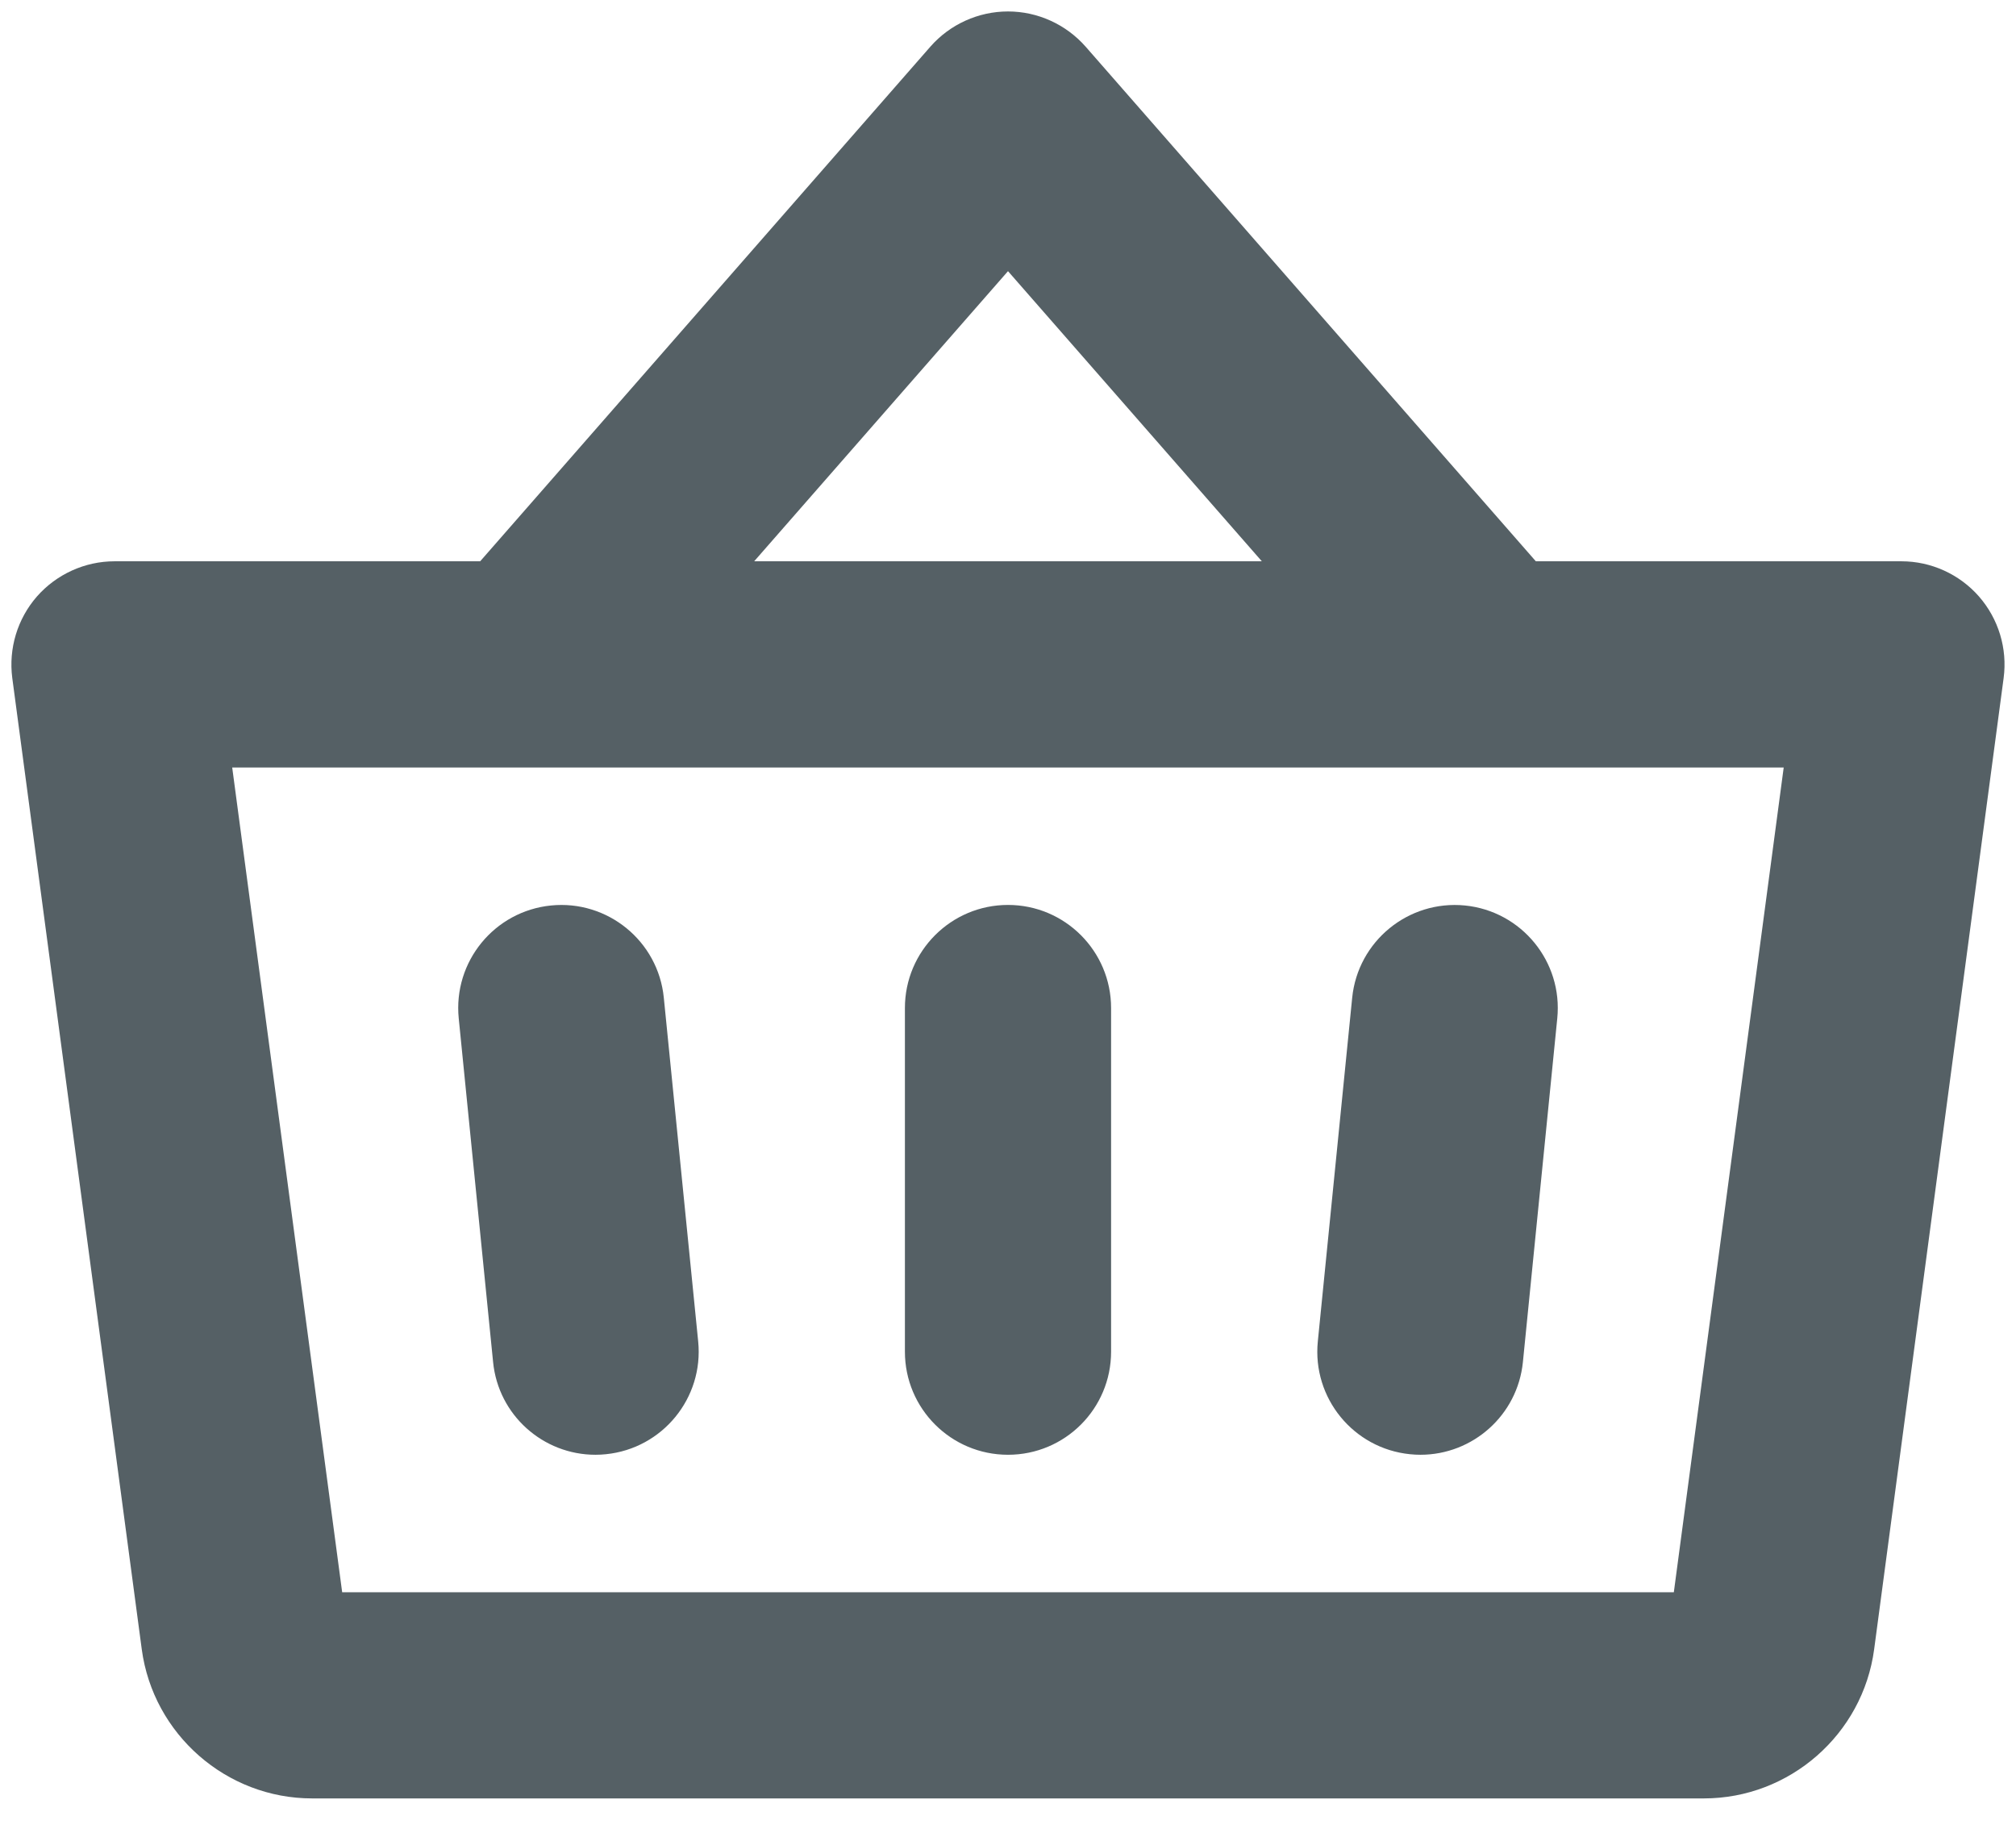 <svg width="22" height="20" viewBox="0 0 22 20" fill="none" xmlns="http://www.w3.org/2000/svg">
<path d="M11 9.875C10.379 9.875 9.875 10.379 9.875 11V14.75C9.875 15.372 10.379 15.875 11 15.875C11.622 15.875 12.125 15.372 12.125 14.75V11C12.125 10.379 11.621 9.875 11 9.875ZM11 9.875C10.379 9.875 9.875 10.379 9.875 11V14.75C9.875 15.372 10.379 15.875 11 15.875C11.622 15.875 12.125 15.372 12.125 14.75V11C12.125 10.379 11.621 9.875 11 9.875ZM11 9.875C10.379 9.875 9.875 10.379 9.875 11V14.75C9.875 15.372 10.379 15.875 11 15.875C11.622 15.875 12.125 15.372 12.125 14.75V11C12.125 10.379 11.621 9.875 11 9.875ZM15.987 9.881C15.368 9.82 14.818 10.271 14.756 10.888L14.381 14.638C14.319 15.256 14.77 15.807 15.387 15.869C15.426 15.873 15.463 15.875 15.501 15.875C16.072 15.875 16.561 15.443 16.619 14.863L16.994 11.113C17.056 10.494 16.604 9.943 15.987 9.881ZM15.987 9.881C15.368 9.82 14.818 10.271 14.756 10.888L14.381 14.638C14.319 15.256 14.77 15.807 15.387 15.869C15.426 15.873 15.463 15.875 15.501 15.875C16.072 15.875 16.561 15.443 16.619 14.863L16.994 11.113C17.056 10.494 16.604 9.943 15.987 9.881ZM11 9.875C10.379 9.875 9.875 10.379 9.875 11V14.75C9.875 15.372 10.379 15.875 11 15.875C11.622 15.875 12.125 15.372 12.125 14.75V11C12.125 10.379 11.621 9.875 11 9.875ZM21.596 6.509C21.383 6.266 21.074 6.125 20.75 6.125H16.76L11.847 0.509C11.633 0.266 11.324 0.125 11 0.125C10.676 0.125 10.366 0.266 10.153 0.509L5.24 6.125H1.25C0.926 6.125 0.617 6.266 0.403 6.509C0.19 6.753 0.092 7.077 0.134 7.399L1.547 17.998C1.672 18.927 2.471 19.625 3.406 19.625H18.594C19.529 19.625 20.328 18.927 20.452 17.998L21.865 7.399C21.908 7.077 21.809 6.753 21.596 6.509ZM11 2.959L13.77 6.125H8.23L11 2.959ZM18.266 17.375H3.734L2.534 8.375H19.465L18.266 17.375ZM15.387 15.869C15.426 15.873 15.463 15.875 15.501 15.875C16.072 15.875 16.561 15.443 16.619 14.863L16.994 11.113C17.056 10.494 16.604 9.943 15.987 9.881C15.368 9.82 14.818 10.271 14.756 10.888L14.381 14.638C14.319 15.256 14.77 15.807 15.387 15.869ZM11 15.875C11.621 15.875 12.125 15.372 12.125 14.75V11C12.125 10.379 11.621 9.875 11 9.875C10.379 9.875 9.875 10.379 9.875 11V14.75C9.875 15.372 10.379 15.875 11 15.875ZM11 9.875C10.379 9.875 9.875 10.379 9.875 11V14.75C9.875 15.372 10.379 15.875 11 15.875C11.622 15.875 12.125 15.372 12.125 14.75V11C12.125 10.379 11.621 9.875 11 9.875ZM15.987 9.881C15.368 9.82 14.818 10.271 14.756 10.888L14.381 14.638C14.319 15.256 14.77 15.807 15.387 15.869C15.426 15.873 15.463 15.875 15.501 15.875C16.072 15.875 16.561 15.443 16.619 14.863L16.994 11.113C17.056 10.494 16.604 9.943 15.987 9.881ZM15.987 9.881C15.368 9.82 14.818 10.271 14.756 10.888L14.381 14.638C14.319 15.256 14.77 15.807 15.387 15.869C15.426 15.873 15.463 15.875 15.501 15.875C16.072 15.875 16.561 15.443 16.619 14.863L16.994 11.113C17.056 10.494 16.604 9.943 15.987 9.881ZM6.612 15.869C6.573 15.873 6.536 15.875 6.498 15.875C5.927 15.875 5.438 15.443 5.381 14.863L5.006 11.113C4.944 10.494 5.395 9.943 6.013 9.881C6.631 9.819 7.183 10.27 7.244 10.888L7.619 14.638C7.681 15.256 7.229 15.807 6.612 15.869Z" fill="#556065"/>
</svg>
